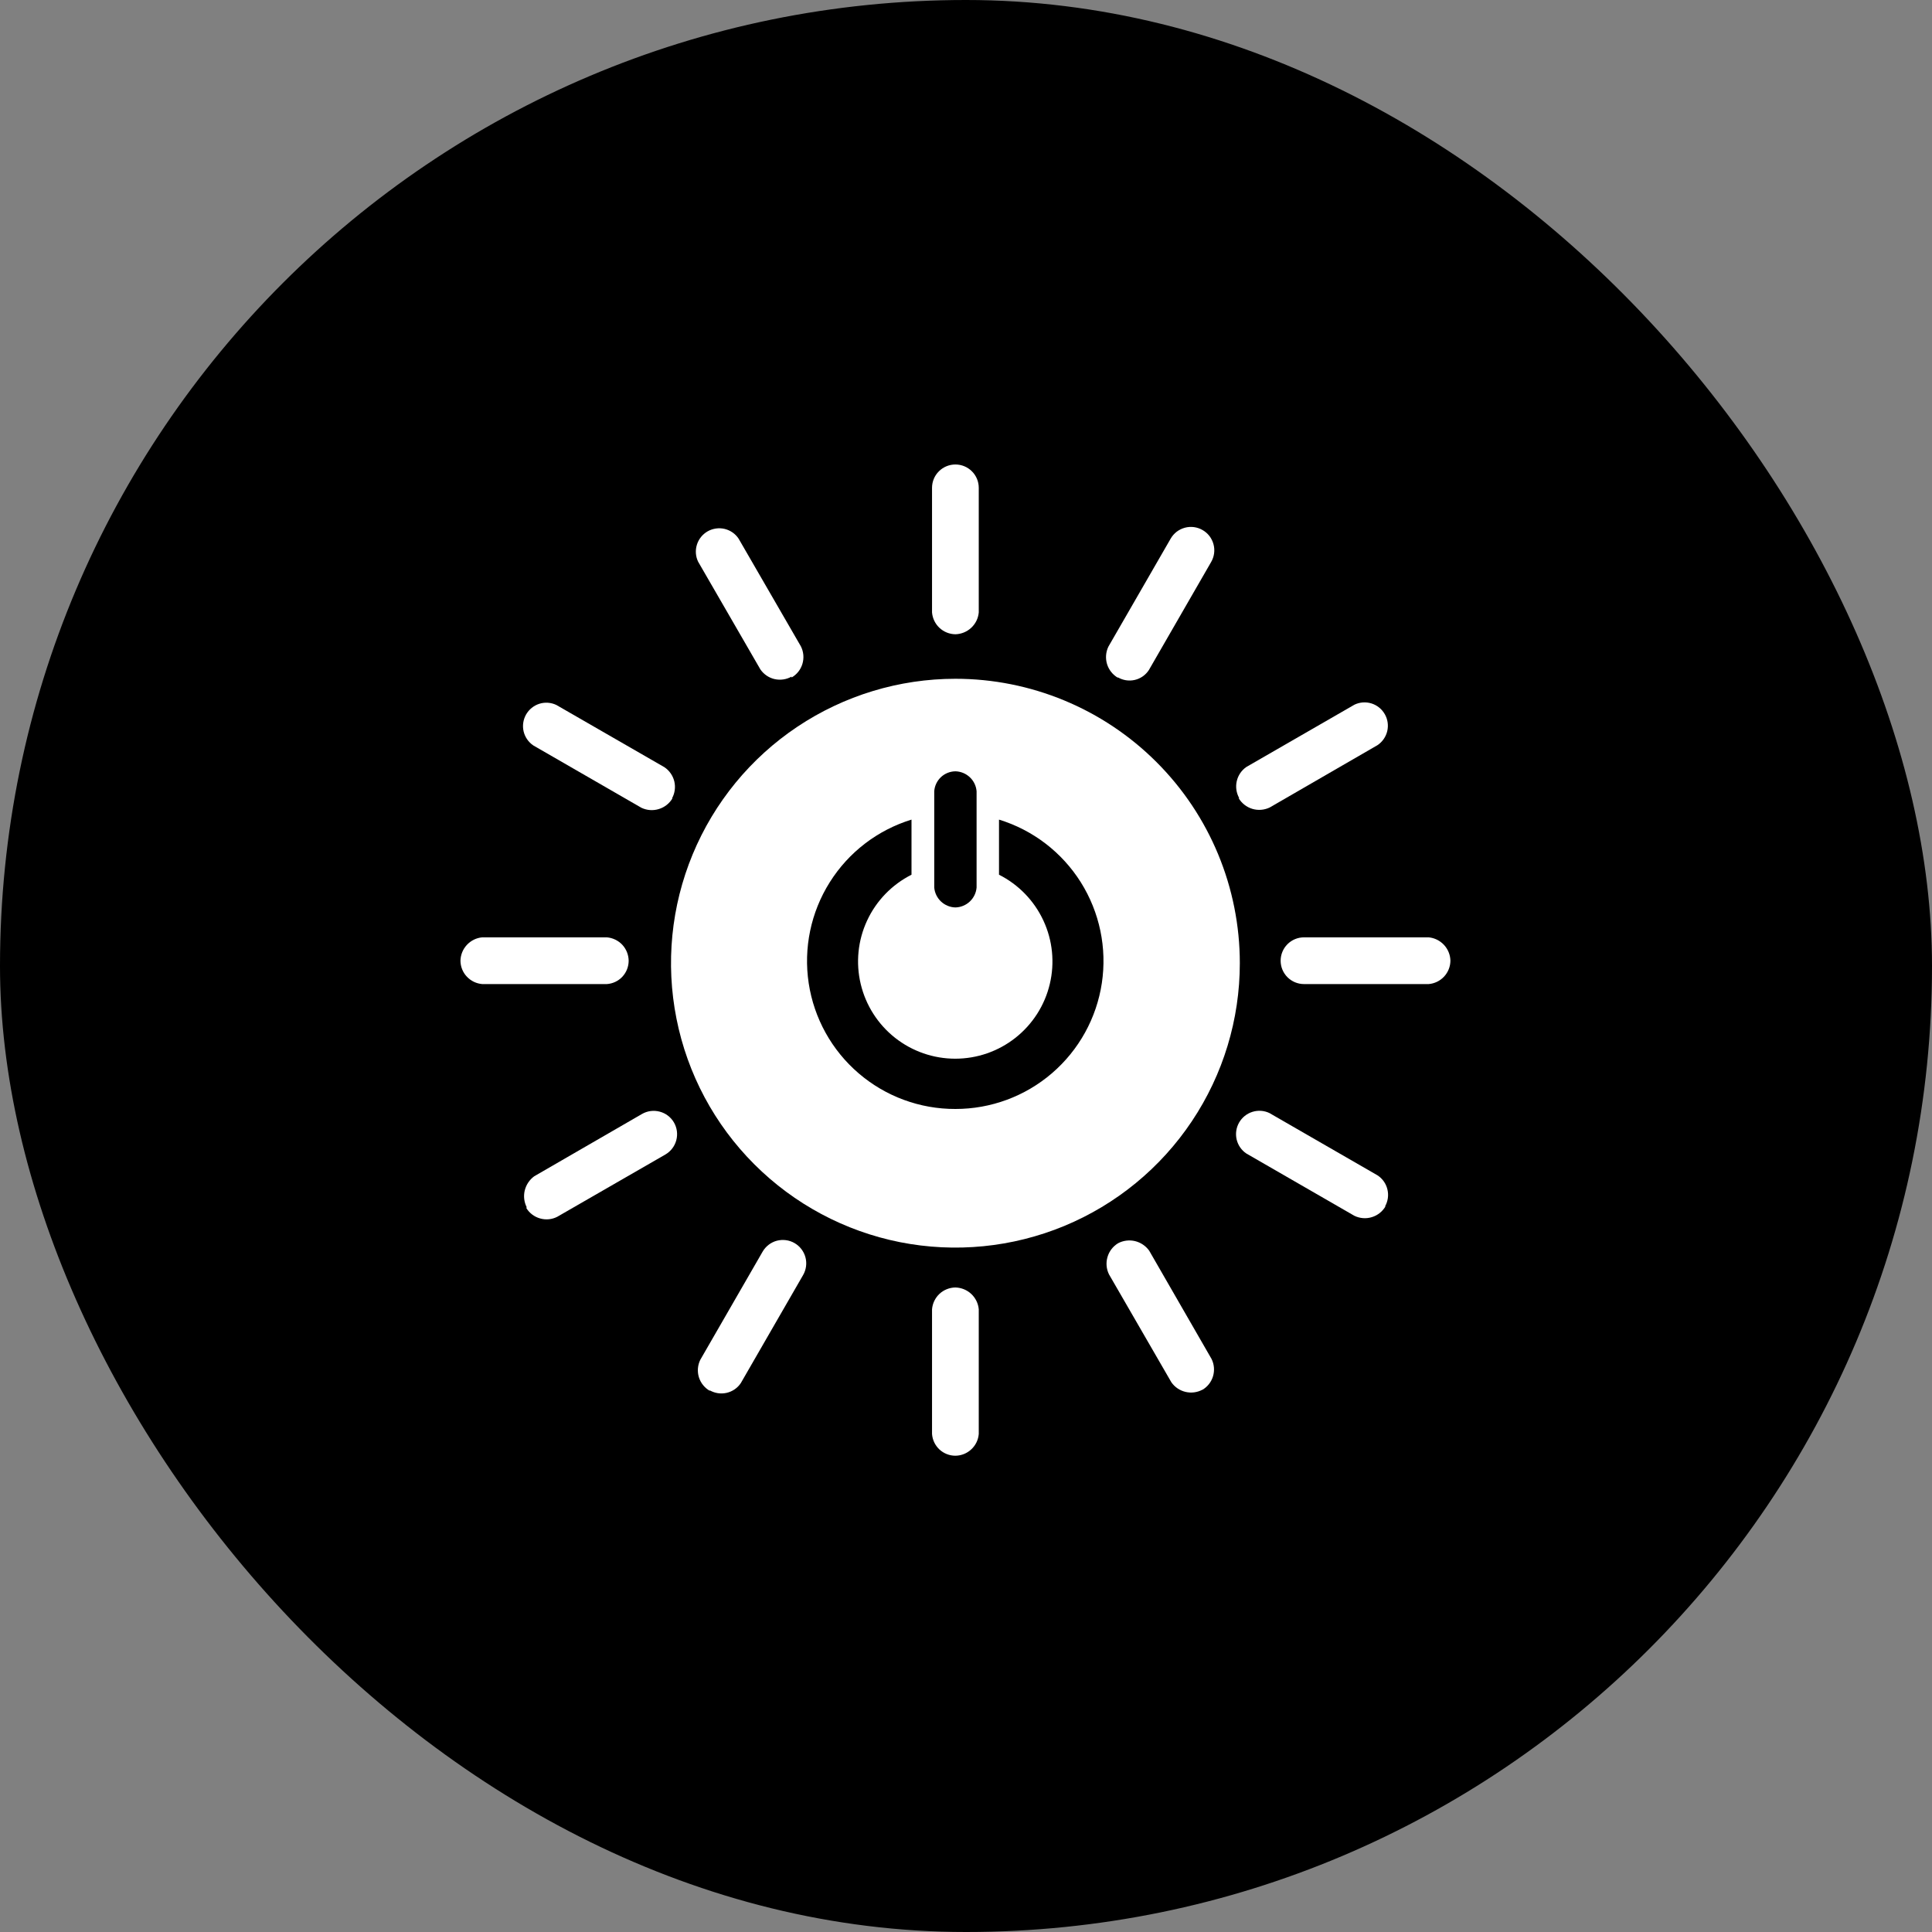 <svg width="48" height="48" viewBox="0 0 48 48" fill="none" xmlns="http://www.w3.org/2000/svg">
<rect x="0" y="0" width="48" height="48" fill="#808080" stroke="none"/>
<g clip-path="url(#clip0_18792_43765)">
<path d="M48 0H0V48H48V0Z" fill="#FDB714" style="fill:#FDB714;fill:color(display-p3 0.992 0.718 0.078);fill-opacity:1;"/>
<path d="M23.737 16.864C22.34 16.864 20.973 17.279 19.811 18.055C18.649 18.831 17.744 19.935 17.209 21.226C16.674 22.517 16.534 23.938 16.807 25.309C17.079 26.68 17.752 27.939 18.741 28.927C19.729 29.915 20.988 30.588 22.358 30.861C23.729 31.133 25.15 30.993 26.441 30.459C27.732 29.924 28.836 29.018 29.612 27.856C30.389 26.694 30.803 25.328 30.803 23.93C30.803 22.056 30.059 20.259 28.733 18.934C27.408 17.609 25.611 16.864 23.737 16.864ZM23.211 19.658C23.22 19.525 23.28 19.4 23.377 19.308C23.475 19.216 23.603 19.165 23.737 19.163C23.87 19.166 23.998 19.219 24.095 19.31C24.192 19.401 24.252 19.525 24.263 19.658V22.05C24.252 22.183 24.192 22.306 24.095 22.398C23.998 22.489 23.87 22.542 23.737 22.545C23.604 22.542 23.476 22.489 23.379 22.398C23.282 22.306 23.222 22.183 23.211 22.05V19.658ZM23.737 27.552C22.856 27.555 22.003 27.241 21.334 26.667C20.665 26.094 20.224 25.299 20.092 24.428C19.96 23.557 20.145 22.667 20.614 21.921C21.082 21.175 21.803 20.622 22.646 20.363V21.732C22.161 21.977 21.772 22.378 21.543 22.871C21.314 23.363 21.258 23.919 21.384 24.447C21.51 24.976 21.81 25.446 22.236 25.783C22.663 26.12 23.19 26.303 23.733 26.303C24.276 26.303 24.804 26.12 25.23 25.783C25.656 25.446 25.957 24.976 26.082 24.447C26.208 23.919 26.152 23.363 25.923 22.871C25.694 22.378 25.306 21.977 24.82 21.732V20.363C25.662 20.621 26.383 21.174 26.852 21.919C27.32 22.665 27.506 23.553 27.375 24.424C27.244 25.295 26.804 26.089 26.137 26.663C25.469 27.238 24.617 27.553 23.737 27.552Z" fill="white" style="fill:white;fill-opacity:1;"/>
<path d="M15.619 23.869C15.617 23.722 15.561 23.581 15.461 23.473C15.36 23.366 15.223 23.3 15.077 23.288H11.981C11.835 23.301 11.7 23.368 11.6 23.475C11.5 23.582 11.443 23.722 11.44 23.869C11.441 24.015 11.497 24.157 11.598 24.264C11.698 24.371 11.835 24.437 11.981 24.449H15.077C15.224 24.439 15.362 24.374 15.463 24.266C15.563 24.158 15.619 24.016 15.619 23.869Z" fill="white" style="fill:white;fill-opacity:1;"/>
<path d="M36.035 23.869C36.032 23.722 35.975 23.582 35.875 23.475C35.775 23.368 35.639 23.301 35.494 23.288H32.398C32.244 23.288 32.096 23.349 31.987 23.458C31.878 23.567 31.817 23.715 31.817 23.869C31.817 24.023 31.878 24.17 31.987 24.279C32.096 24.388 32.244 24.449 32.398 24.449H35.494C35.64 24.437 35.777 24.371 35.877 24.264C35.977 24.157 36.034 24.015 36.035 23.869Z" fill="white" style="fill:white;fill-opacity:1;"/>
<path d="M23.737 36.167C23.884 36.165 24.025 36.109 24.132 36.008C24.24 35.908 24.306 35.771 24.317 35.625V32.529C24.304 32.383 24.237 32.247 24.13 32.147C24.023 32.047 23.883 31.991 23.737 31.987C23.59 31.989 23.449 32.045 23.341 32.145C23.234 32.246 23.168 32.383 23.156 32.529V35.625C23.166 35.772 23.232 35.91 23.339 36.011C23.447 36.111 23.589 36.167 23.737 36.167Z" fill="white" style="fill:white;fill-opacity:1;"/>
<path d="M34.41 29.975C34.483 29.847 34.505 29.695 34.47 29.551C34.436 29.407 34.348 29.282 34.224 29.201L31.538 27.653C31.406 27.59 31.255 27.58 31.115 27.624C30.975 27.668 30.858 27.763 30.785 27.89C30.712 28.018 30.691 28.168 30.724 28.31C30.758 28.453 30.844 28.578 30.966 28.659L33.651 30.207C33.787 30.272 33.942 30.284 34.085 30.239C34.229 30.195 34.35 30.098 34.425 29.967" fill="white" style="fill:white;fill-opacity:1;"/>
<path d="M17.631 34.541C17.759 34.615 17.909 34.638 18.053 34.605C18.197 34.572 18.323 34.486 18.405 34.363L19.953 31.678C20.03 31.544 20.051 31.386 20.011 31.237C19.971 31.088 19.873 30.961 19.74 30.884C19.607 30.807 19.448 30.787 19.299 30.826C19.151 30.866 19.024 30.964 18.947 31.097L17.399 33.783C17.332 33.918 17.32 34.074 17.364 34.218C17.409 34.362 17.507 34.483 17.639 34.557" fill="white" style="fill:white;fill-opacity:1;"/>
<path d="M29.867 34.533C29.997 34.459 30.094 34.337 30.137 34.193C30.18 34.049 30.167 33.894 30.099 33.76L28.552 31.074C28.467 30.954 28.342 30.87 28.2 30.835C28.057 30.801 27.907 30.82 27.778 30.888C27.65 30.966 27.556 31.088 27.515 31.232C27.473 31.375 27.487 31.529 27.553 31.662L29.101 34.34C29.184 34.461 29.31 34.547 29.453 34.581C29.595 34.615 29.746 34.596 29.875 34.526" fill="white" style="fill:white;fill-opacity:1;"/>
<path d="M13.072 30.006C13.148 30.135 13.271 30.23 13.415 30.271C13.559 30.313 13.713 30.299 13.846 30.23L16.532 28.683C16.665 28.605 16.762 28.479 16.802 28.33C16.842 28.181 16.822 28.023 16.745 27.889C16.668 27.756 16.541 27.658 16.392 27.619C16.243 27.579 16.085 27.599 15.951 27.676L13.273 29.224C13.155 29.31 13.072 29.435 13.037 29.577C13.003 29.719 13.021 29.868 13.088 29.998" fill="white" style="fill:white;fill-opacity:1;"/>
<path d="M23.737 15.758C23.883 15.754 24.023 15.697 24.13 15.597C24.237 15.498 24.304 15.362 24.317 15.216V12.12C24.317 11.966 24.256 11.818 24.147 11.71C24.038 11.601 23.891 11.54 23.737 11.54C23.583 11.54 23.435 11.601 23.326 11.71C23.217 11.818 23.156 11.966 23.156 12.12V15.216C23.168 15.362 23.234 15.499 23.341 15.599C23.449 15.7 23.59 15.756 23.737 15.758Z" fill="white" style="fill:white;fill-opacity:1;"/>
<path d="M16.695 19.836C16.767 19.708 16.787 19.557 16.753 19.413C16.718 19.27 16.631 19.145 16.509 19.062L13.823 17.515C13.691 17.452 13.54 17.441 13.4 17.485C13.261 17.529 13.143 17.625 13.07 17.752C12.998 17.879 12.976 18.029 13.009 18.172C13.043 18.314 13.129 18.439 13.251 18.521L15.936 20.069C16.072 20.134 16.227 20.145 16.37 20.1C16.514 20.056 16.635 19.959 16.71 19.829" fill="white" style="fill:white;fill-opacity:1;"/>
<path d="M27.769 16.826C27.896 16.902 28.048 16.926 28.192 16.893C28.336 16.86 28.462 16.772 28.543 16.648L30.091 13.962C30.129 13.896 30.154 13.823 30.164 13.748C30.174 13.672 30.169 13.595 30.149 13.522C30.129 13.448 30.095 13.379 30.049 13.318C30.002 13.258 29.944 13.207 29.878 13.169C29.812 13.131 29.739 13.106 29.664 13.096C29.588 13.086 29.511 13.091 29.438 13.111C29.364 13.131 29.295 13.165 29.234 13.211C29.174 13.258 29.123 13.316 29.085 13.382L27.537 16.067C27.472 16.203 27.461 16.358 27.505 16.502C27.55 16.645 27.647 16.766 27.777 16.841" fill="white" style="fill:white;fill-opacity:1;"/>
<path d="M19.666 16.833C19.796 16.759 19.893 16.637 19.936 16.493C19.979 16.349 19.966 16.194 19.898 16.059L18.35 13.382C18.269 13.26 18.144 13.174 18.001 13.14C17.859 13.107 17.709 13.129 17.581 13.201C17.454 13.274 17.359 13.391 17.315 13.531C17.271 13.671 17.281 13.822 17.344 13.954L18.892 16.632C18.976 16.753 19.101 16.839 19.244 16.872C19.388 16.904 19.538 16.883 19.666 16.81" fill="white" style="fill:white;fill-opacity:1;"/>
<path d="M30.773 19.829C30.849 19.957 30.971 20.053 31.114 20.096C31.258 20.139 31.412 20.126 31.547 20.061L34.224 18.513C34.346 18.431 34.432 18.306 34.466 18.164C34.499 18.021 34.478 17.871 34.405 17.744C34.333 17.617 34.215 17.521 34.075 17.477C33.935 17.433 33.784 17.444 33.652 17.507L30.966 19.055C30.845 19.138 30.76 19.264 30.727 19.407C30.694 19.55 30.716 19.701 30.788 19.829" fill="white" style="fill:white;fill-opacity:1;"/>
</g>
<defs>
<clipPath id="clip0_18792_43765">
<rect width="48" height="48" rx="24" fill="white" style="fill:white;fill-opacity:1;"/>
</clipPath>
</defs>
</svg>
